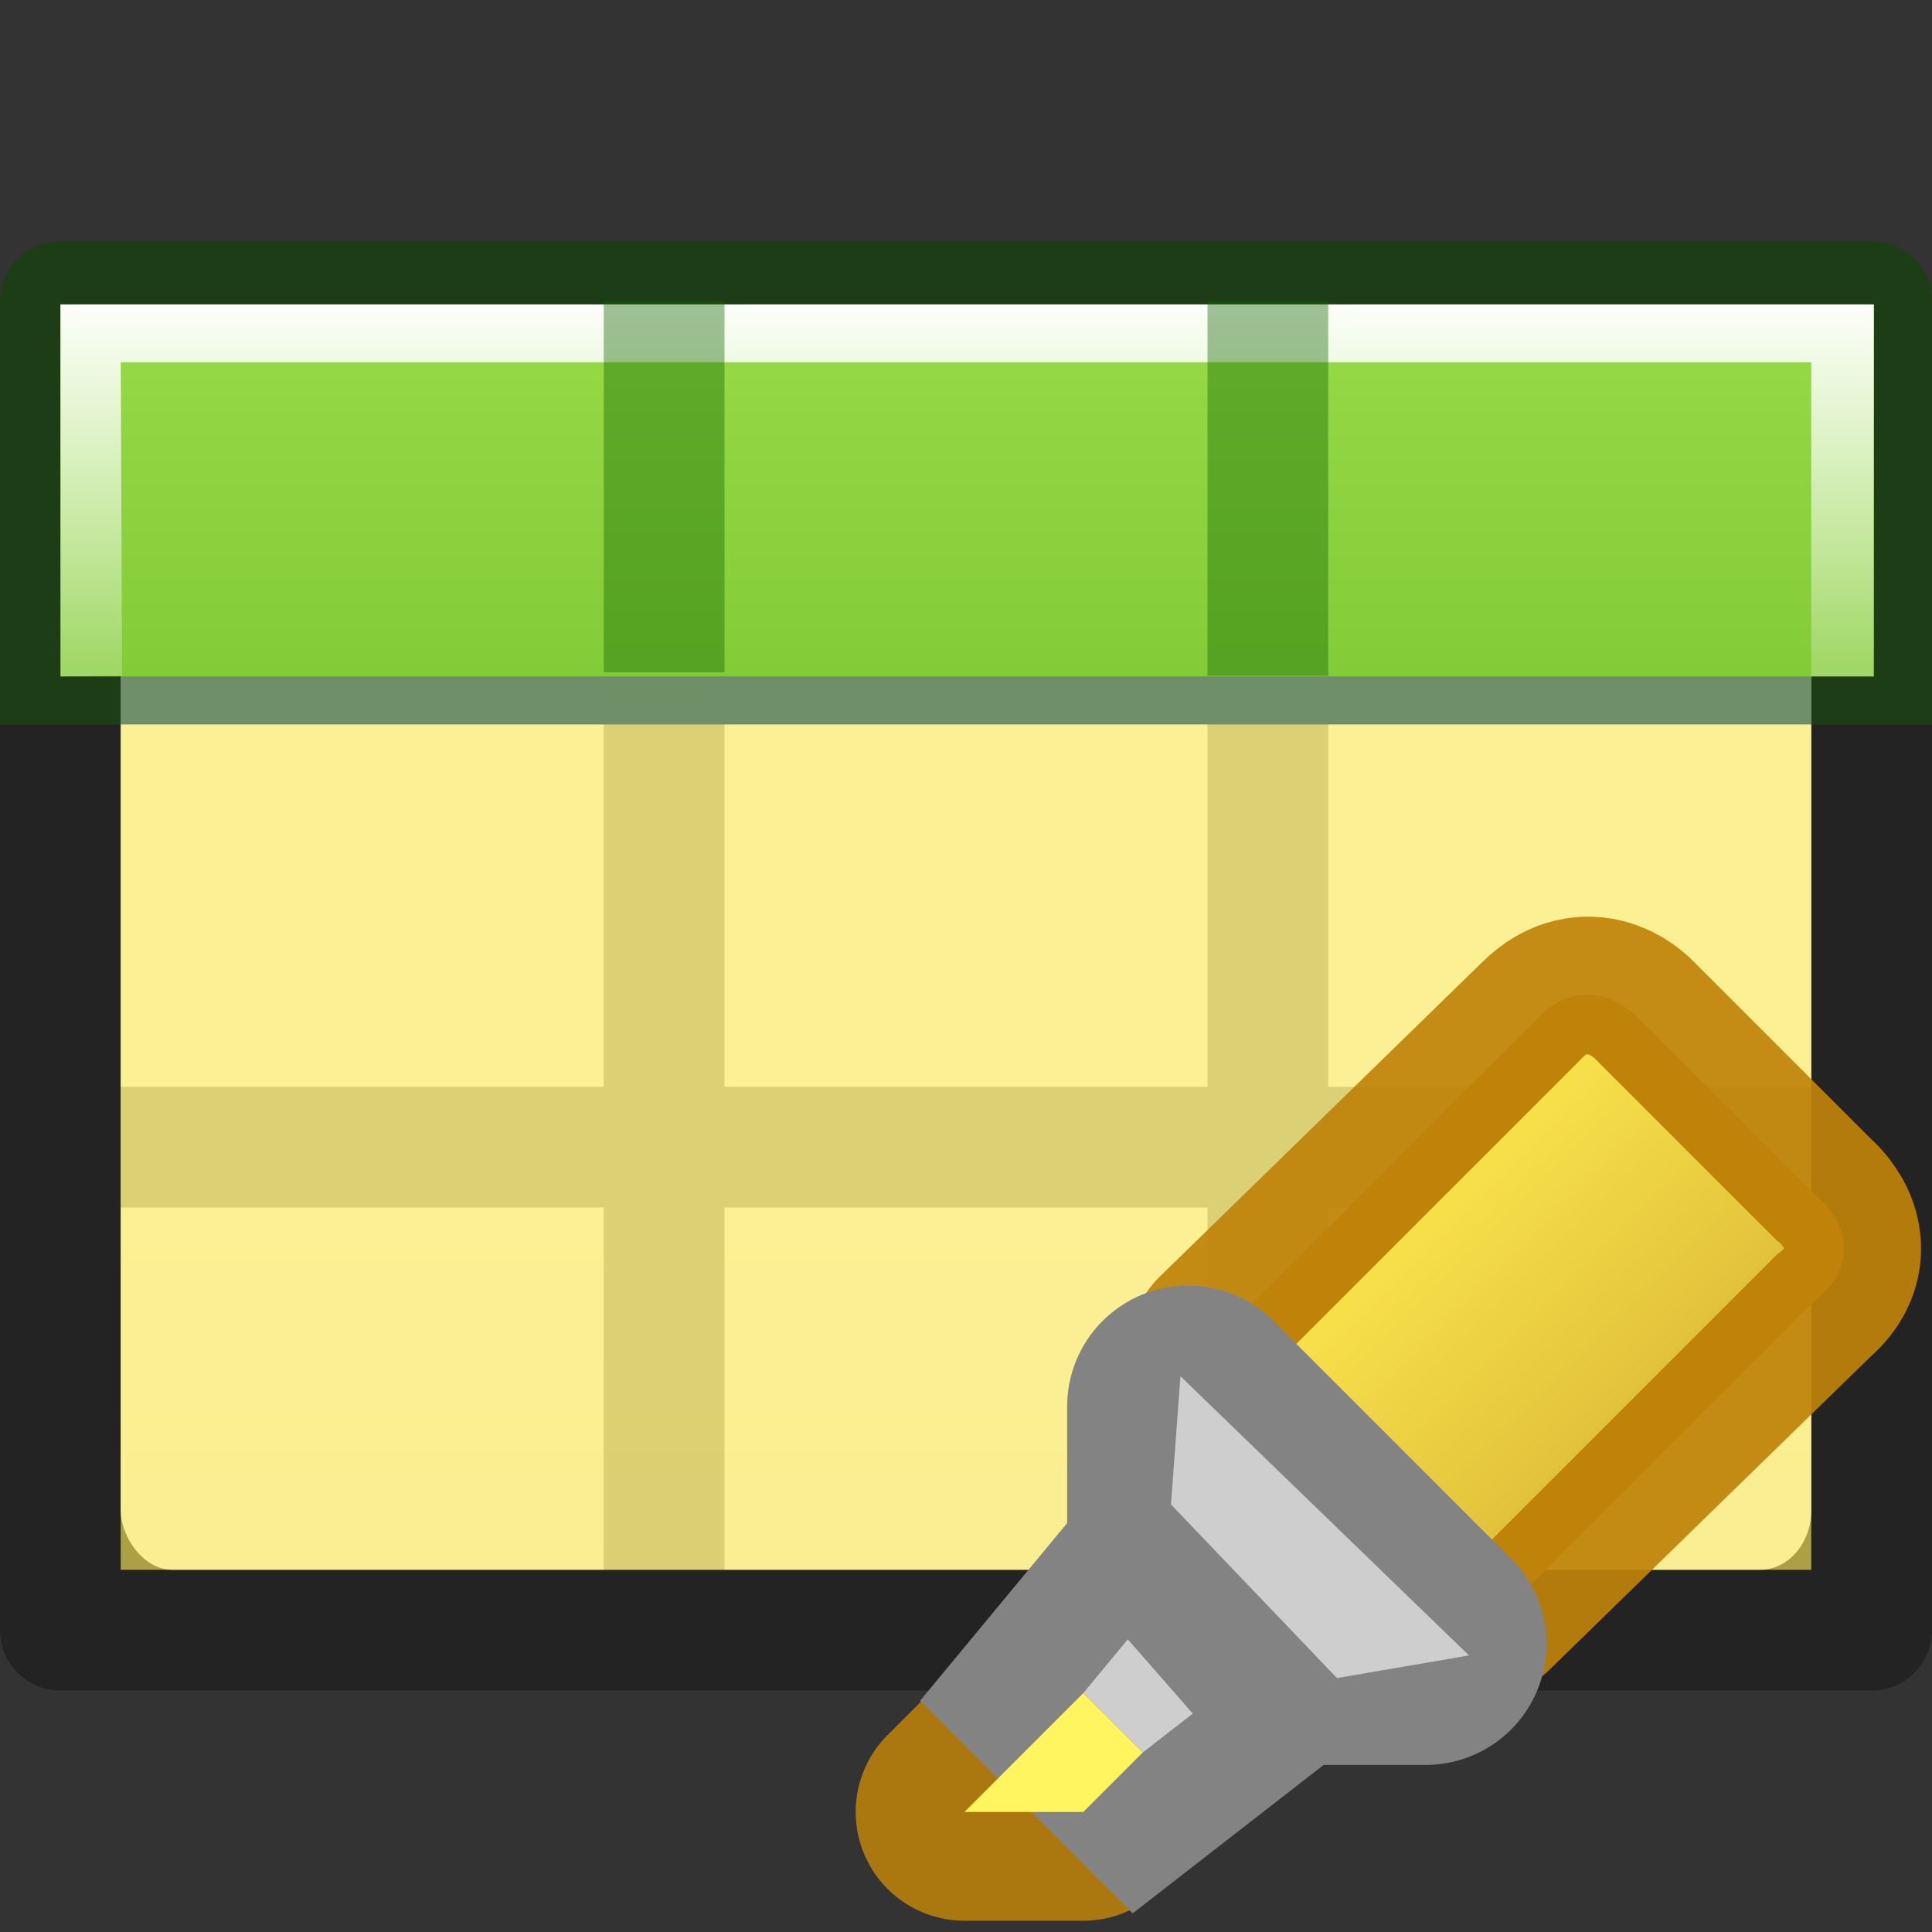<?xml version="1.0" encoding="UTF-8" standalone="no"?>
<svg
   xmlns:dc="http://purl.org/dc/elements/1.1/"
   xmlns:cc="http://creativecommons.org/ns#"
   xmlns:rdf="http://www.w3.org/1999/02/22-rdf-syntax-ns#"
   xmlns:svg="http://www.w3.org/2000/svg"
   xmlns="http://www.w3.org/2000/svg"
   xmlns:xlink="http://www.w3.org/1999/xlink"
   xmlns:sodipodi="http://sodipodi.sourceforge.net/DTD/sodipodi-0.dtd"
   xmlns:inkscape="http://www.inkscape.org/namespaces/inkscape"
   viewBox="0 0 16 16"
   version="1.1"
   id="svg6"
   sodipodi:docname="sc_selecttable.svg"
   inkscape:version="0.92.3 (unknown)"
   inkscape:export-filename="/home/rizmut/Dokumen/Rizmut/Github/libreoffice-style-elementary/images_elementary/cmd/sc_selecttable.png"
   inkscape:export-xdpi="96"
   inkscape:export-ydpi="96">
  <rect x="0" y="0" width="16" height="16" fill="#333333" stroke="none"/>
  <defs
     id="defs10">
    <linearGradient
       gradientTransform="matrix(1.383,0,0,1.414,-36.243,-3.873)"
       id="e"
       gradientUnits="userSpaceOnUse"
       x1="8.295"
       x2="8.295"
       y1="-4.284"
       y2="16.85">
      <stop
         offset="0"
         stop-color="#cdf87e"
         id="stop22" />
      <stop
         offset=".262"
         stop-color="#a2e34f"
         id="stop24" />
      <stop
         offset=".661"
         stop-color="#68b723"
         id="stop26" />
      <stop
         offset="1"
         stop-color="#1d7e0d"
         id="stop28" />
    </linearGradient>
    <linearGradient
       inkscape:collect="always"
       xlink:href="#e"
       id="linearGradient844"
       x1="7"
       y1="-4"
       x2="7"
       y2="17"
       gradientUnits="userSpaceOnUse"
       gradientTransform="matrix(0.941,0,0,1.027,0.461,-0.56)" />
    <linearGradient
       id="a"
       gradientTransform="matrix(0.594,0,0,0.6,-19.265,-0.033)"
       gradientUnits="userSpaceOnUse"
       x1="25.132"
       x2="25.132"
       y1="15.5"
       y2="48.396">
      <stop
         offset="0"
         stop-color="#fafafa"
         id="stop2" />
      <stop
         offset="1"
         stop-color="#e2e1de"
         id="stop4" />
    </linearGradient>
    <linearGradient
       id="f"
       gradientUnits="userSpaceOnUse"
       x1="11.001"
       x2="11.001"
       xlink:href="#c"
       y1="2.269"
       y2="19.728"
       gradientTransform="matrix(0.768,0,0,1.027,4.115,18.507)" />
    <linearGradient
       id="c">
      <stop
         offset="0"
         stop-color="#fff"
         id="stop8" />
      <stop
         offset="0.5"
         stop-color="#fff"
         stop-opacity=".235"
         id="stop10" />
      <stop
         offset=".951"
         stop-color="#fff"
         stop-opacity=".157"
         id="stop12" />
      <stop
         offset="1"
         stop-color="#fff"
         stop-opacity=".392"
         id="stop14" />
    </linearGradient>
    <linearGradient
       inkscape:collect="always"
       xlink:href="#c"
       id="linearGradient896"
       x1="7"
       y1="2"
       x2="7"
       y2="9"
       gradientUnits="userSpaceOnUse"
       gradientTransform="matrix(0.987,0,0,0.884,0.093,0.649)" />
    <linearGradient
       id="h"
       gradientUnits="userSpaceOnUse"
       x1="16.05"
       x2="19.999"
       y1="11.109"
       y2="14.772">
      <stop
         offset="0"
         stop-color="#fce94f"
         id="stop33" />
      <stop
         offset="1"
         stop-color="#d7b031"
         id="stop35" />
    </linearGradient>
    <radialGradient
       id="i"
       cx="16.312"
       cy="20.938"
       gradientTransform="matrix(1,0,0,0.173,0,17.305)"
       gradientUnits="userSpaceOnUse"
       r="6.125"
       xlink:href="#a-5" />
    <linearGradient
       id="a-5">
      <stop
         offset="0"
         id="stop2-6" />
      <stop
         offset="1"
         stop-opacity="0"
         id="stop4-2" />
    </linearGradient>
    <linearGradient
       inkscape:collect="always"
       xlink:href="#h"
       id="linearGradient2046"
       x1="16.135"
       y1="9.797"
       x2="22.237"
       y2="15.899"
       gradientUnits="userSpaceOnUse" />
  </defs>
  <sodipodi:namedview
     pagecolor="#ffffff"
     bordercolor="#666666"
     borderopacity="1"
     objecttolerance="10"
     gridtolerance="10"
     guidetolerance="10"
     inkscape:pageopacity="0"
     inkscape:pageshadow="2"
     inkscape:window-width="1366"
     inkscape:window-height="706"
     id="namedview8"
     showgrid="true"
     inkscape:snap-global="false"
     inkscape:zoom="11.313709"
     inkscape:cx="-1.5159161"
     inkscape:cy="5.7989804"
     inkscape:window-x="0"
     inkscape:window-y="0"
     inkscape:window-maximized="1"
     inkscape:current-layer="svg6">
    <inkscape:grid
       type="xygrid"
       id="grid846" />
  </sodipodi:namedview>
  <g
     id="g909">
    <rect
       style="fill:url(#a);stroke-width:1.333"
       height="10"
       rx="0.424"
       ry="0.491"
       width="14"
       x="1"
       y="3"
       id="rect32" />
    <path
       fill="#565656"
       style="fill:#030303;fill-opacity:1;opacity:0.32"
       id="path4"
       d="m .5 2a .499.499 0 0 0 -.5.5v11a .499.499 0 0 0  .5.5h15a .499.499 0 0 0  .5-.5v-11a .499.499 0 0 0 -.5-.5zm.498.998h14.004v10.004h-14.004zm4.002.002v2h-4v1h4v3h-4v1h4v3h1v-3h4v3h1v-3h4v-1h-4v-3h4v-1h-4v-2h-1v2h-4v-2zm1 3h4v3h-4z" />
    <path
       id="path862"
       d="M 0.5 2 A 0.499 0.499 0 0 0 0 2.5 L 0 6 L 0.998 6 L 0.998 2.998 L 15.002 2.998 L 15.002 6 L 16 6 L 16 2.5 A 0.499 0.499 0 0 0 15.5 2 L 0.5 2 z M 5 3 L 5 5 L 1 5 L 1 6 L 5 6 L 6 6 L 10 6 L 11 6 L 15 6 L 15 5 L 11 5 L 11 3 L 10 3 L 10 5 L 6 5 L 6 3 L 5 3 z "
       style="fill:#126400;fill-opacity:1;opacity:0.4" />
    <path
       sodipodi:nodetypes="ccccc"
       inkscape:connector-curvature="0"
       style="fill:url(#linearGradient844);fill-opacity:1;stroke-width:0.983"
       id="path2"
       d="M 0.501,2.521 H 15.518 V 5.602 H 0.501 Z" />
    <path
       sodipodi:nodetypes="ccccccccc"
       inkscape:connector-curvature="0"
       id="rect885"
       d="m 0.501,2.521 1e-6,3.081 L 1.011,5.594 1,3 h 14 v 2.602 h 0.518 l 6e-6,-3.081 z"
       style="opacity:1;fill:url(#linearGradient896);fill-opacity:1;stroke:none;stroke-width:0.934;stroke-linecap:round;stroke-linejoin:round;stroke-miterlimit:4;stroke-dasharray:none;stroke-dashoffset:0;stroke-opacity:1" />
    <rect
       y="2.494"
       x="5"
       height="3.074"
       width="1"
       id="rect898"
       style="opacity:0.4;fill:#126400;fill-opacity:1;stroke:none;stroke-width:1.093;stroke-linecap:round;stroke-linejoin:round;stroke-miterlimit:4;stroke-dasharray:none;stroke-dashoffset:0;stroke-opacity:1" />
    <rect
       y="2.494"
       x="10"
       height="3.103"
       width="1"
       id="rect900"
       style="opacity:0.4;fill:#126400;fill-opacity:1;stroke:none;stroke-width:1.093;stroke-linecap:round;stroke-linejoin:round;stroke-miterlimit:4;stroke-dasharray:none;stroke-dashoffset:0;stroke-opacity:1" />
  </g>
  <path
     inkscape:connector-curvature="0"
     style="opacity:0.6;fill:#fce94f"
     d="m 1,6 h 14 v 7 H 1 Z"
     id="path6" />
  <g
     transform="matrix(0.492,0,0,0.492,3.559,4.674)"
     id="g24">
    <path
       style="fill:none;stroke:#bf830a;stroke-width:3.661;stroke-linejoin:round;stroke-miterlimit:4;stroke-dasharray:none;stroke-opacity:1;opacity:0.92"
       inkscape:connector-curvature="0"
       d="m 13.573,13.292 4,4 L 23,12 c 0.612,-0.504 0,-1 0,-1 L 20,8 c 0,0 -0.46,-0.54 -1,0 z"
       id="path8"
       sodipodi:nodetypes="cccccsc" />
    <path
       style="fill:url(#linearGradient2046);fill-opacity:1;fill-rule:evenodd;stroke:#bf830a;stroke-opacity:1"
       inkscape:connector-curvature="0"
       d="m 12,15 4,4 7,-7 c 0.684,-0.504 0,-1 0,-1 L 20,8 c 0,0 -0.496,-0.576 -1,0 z"
       id="path10" />
    <path
       style="fill:none;stroke:#838383;stroke-width:4.068;stroke-linejoin:round;stroke-miterlimit:4;stroke-dasharray:none"
       inkscape:connector-curvature="0"
       d="m 12.763,14.174 v 2 l 2,2 h 2 z"
       id="path12"
       sodipodi:nodetypes="ccccc" />
    <path
       style="fill:#cecece;fill-rule:evenodd"
       inkscape:connector-curvature="0"
       d="m 12.636,13.665 -0.159,2.159 2.794,2.922 2.222,-0.381 z"
       id="path14"
       sodipodi:nodetypes="ccccc" />
    <path
       style="fill:none;stroke:#bf830a;stroke-width:3.661;stroke-linejoin:round;stroke-miterlimit:4;stroke-dasharray:none;stroke-opacity:1;opacity:0.86"
       inkscape:connector-curvature="0"
       d="m 9,21 h 2 l 1,-1 -1,-1 z"
       id="path16" />
    <path
       style="fill:none;stroke:#838383;stroke-width:4.068;stroke-miterlimit:4;stroke-dasharray:none"
       inkscape:connector-curvature="0"
       d="M 11.75,18.094 11,19 l 1,1 0.844,-0.656 z"
       id="path18"
       sodipodi:nodetypes="ccccc" />
    <path
       style="fill:#cecece;fill-rule:evenodd"
       inkscape:connector-curvature="0"
       d="M 11.75,18.094 11,19 l 1,1 0.844,-0.656 z"
       id="path20" />
    <path
       style="fill:#fff55e;fill-rule:evenodd"
       inkscape:connector-curvature="0"
       d="m 9,21 h 2 l 1,-1 -1,-1 z"
       id="path22" />
  </g>
</svg>
